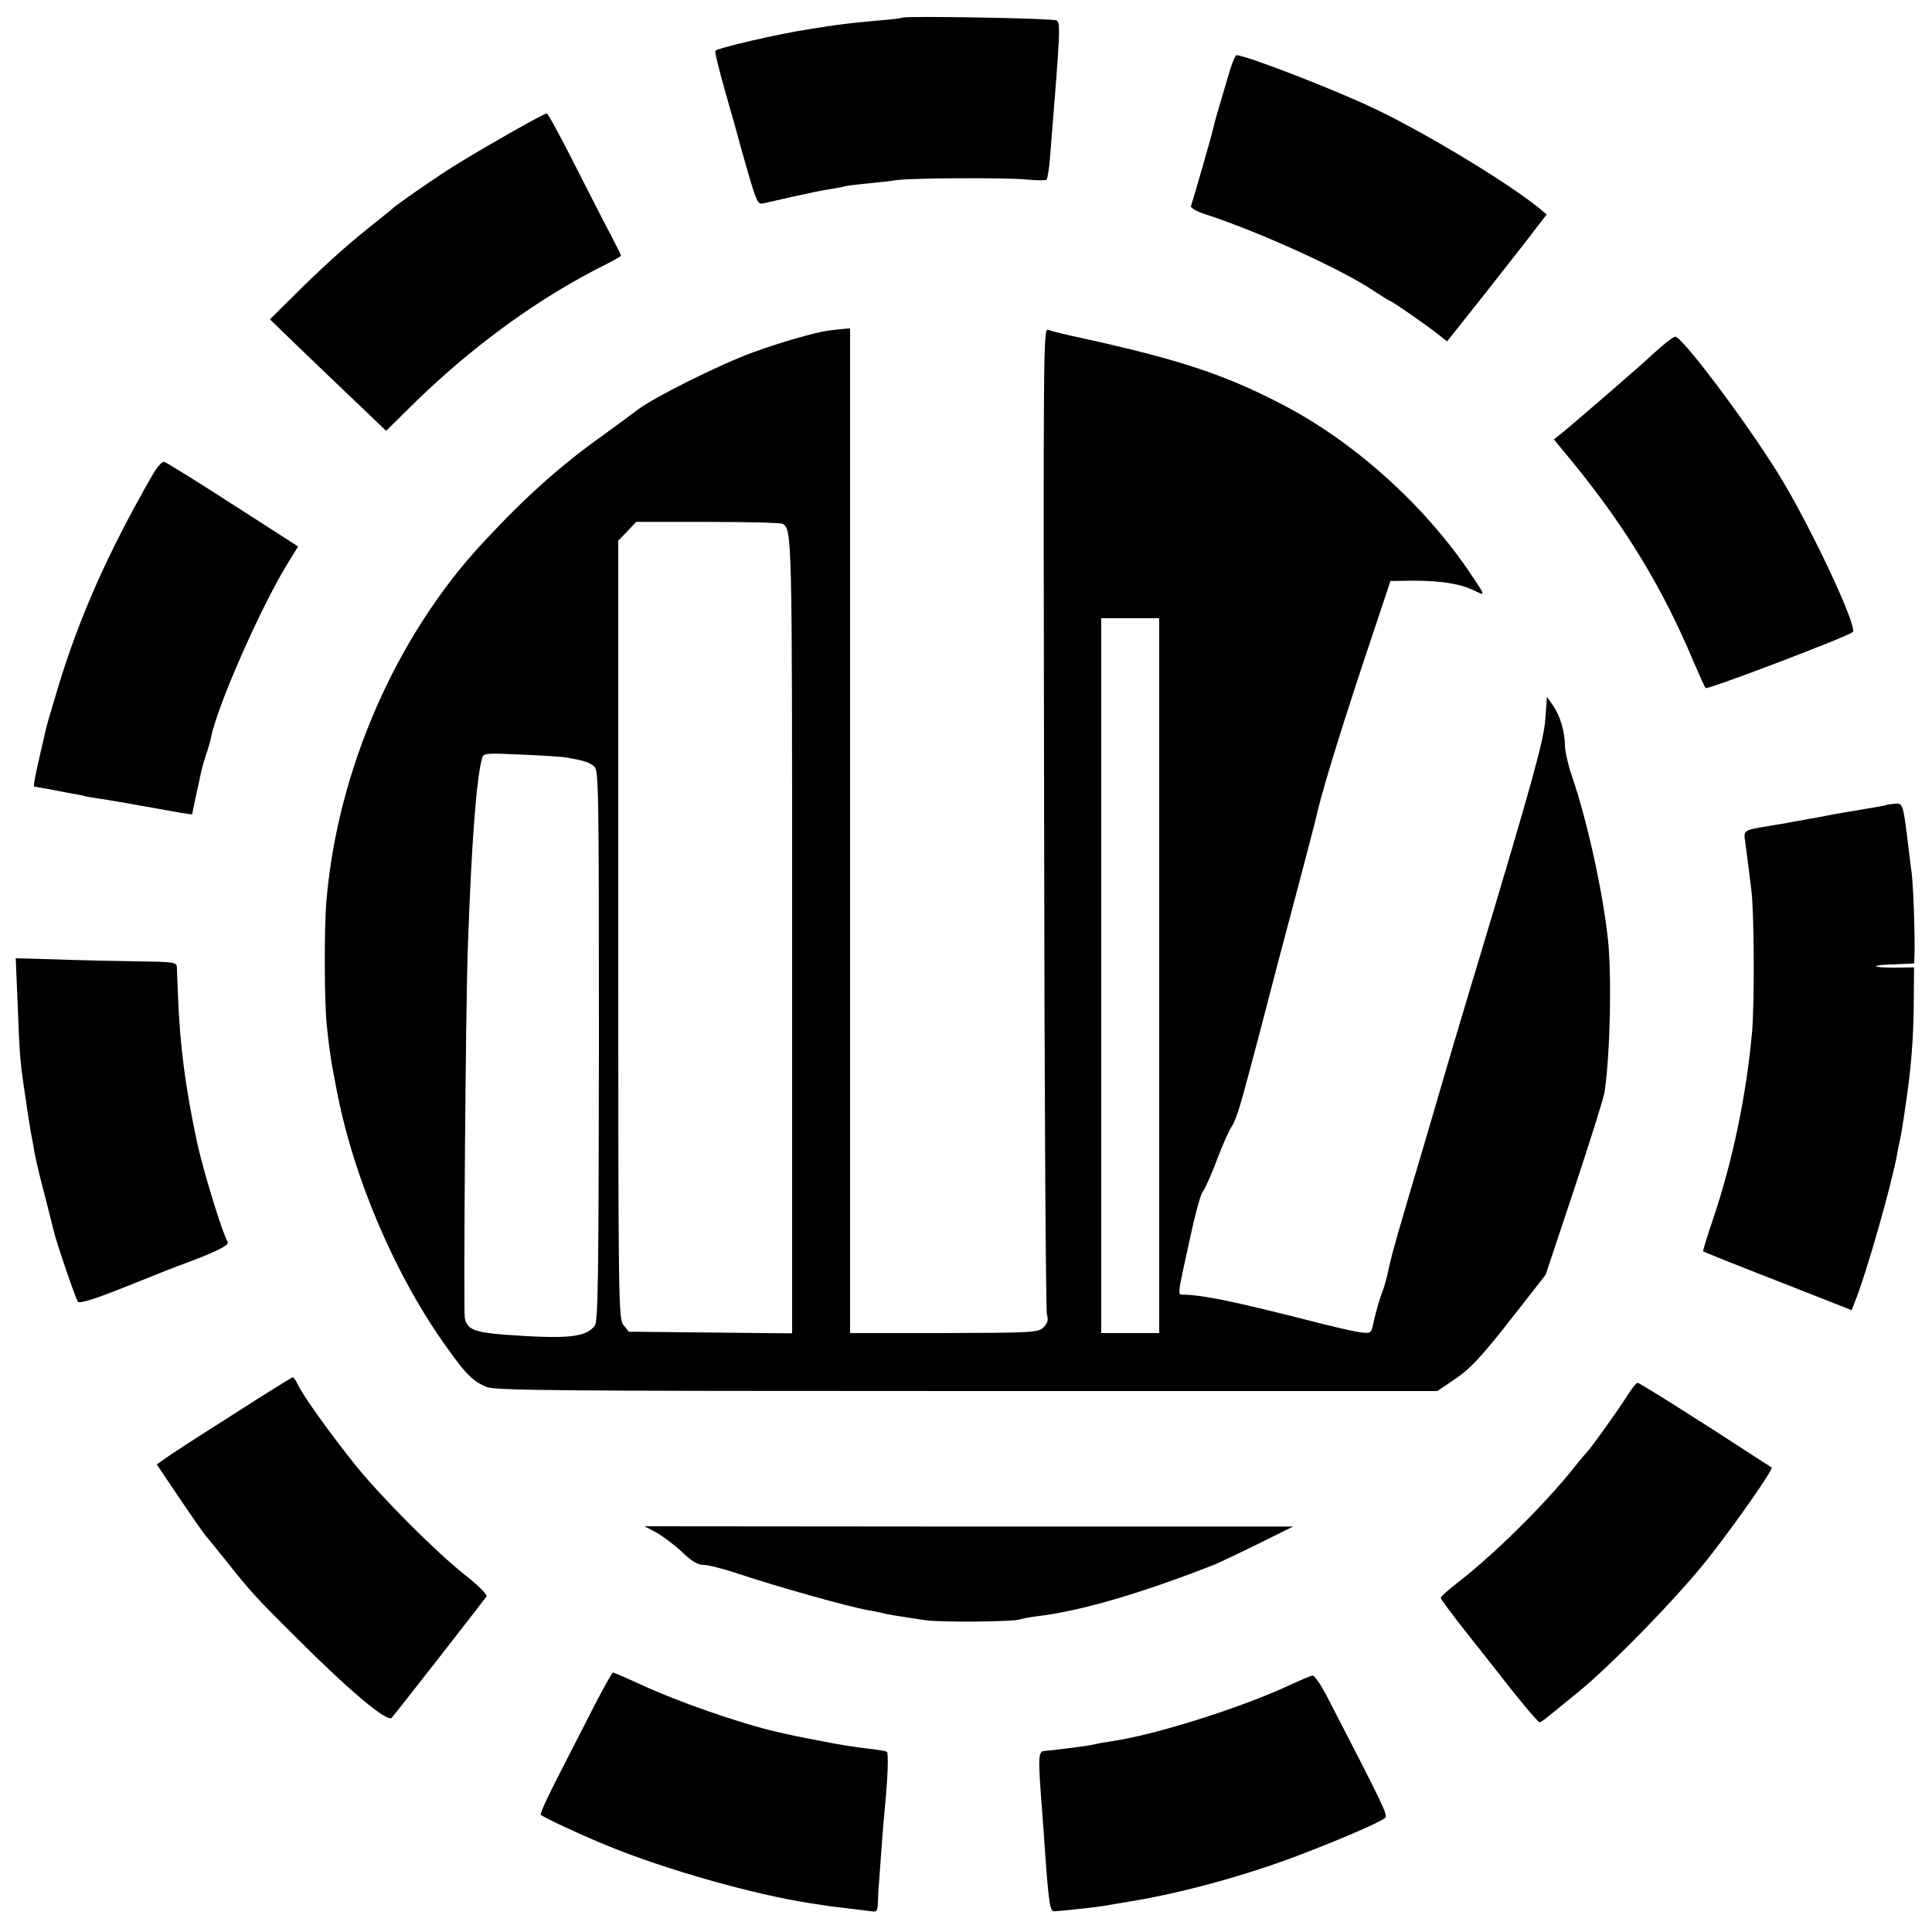 <?xml version="1.0" standalone="no"?>
<!DOCTYPE svg PUBLIC "-//W3C//DTD SVG 20010904//EN"
 "http://www.w3.org/TR/2001/REC-SVG-20010904/DTD/svg10.dtd">
<svg version="1.0" xmlns="http://www.w3.org/2000/svg"
 width="700pt" height="700pt" viewBox="0 0 700 700"
 preserveAspectRatio="xMidYMid meet">
<g transform="translate(0,700) scale(0.1,-0.1)"
fill="#000000" stroke="none">
<path d="M3269 6936 c-2 -2 -40 -7 -84 -10 -87 -8 -131 -13 -185 -21 -19 -3
-51 -8 -70 -11 -106 -16 -327 -67 -338 -78 -3 -3 14 -72 37 -153 24 -82 44
-155 46 -163 2 -8 18 -66 36 -128 30 -102 35 -113 53 -109 12 2 62 14 111 25
50 11 110 24 135 27 24 4 47 8 50 10 3 1 39 6 80 10 41 4 89 9 105 12 49 8
394 10 470 3 39 -4 73 -4 77 -1 3 3 9 38 12 76 38 467 39 492 24 501 -12 8
-551 17 -559 10z"/>
<path d="M4457 6748 c-49 -165 -58 -195 -61 -213 -4 -19 -72 -256 -81 -282 -2
-6 19 -18 48 -28 190 -61 500 -201 616 -280 29 -19 55 -35 57 -35 6 0 131 -87
173 -120 l34 -27 124 156 c67 86 149 189 180 230 l57 74 -29 24 c-112 91 -406
269 -590 357 -138 67 -471 196 -505 196 -4 0 -14 -24 -23 -52z"/>
<path d="M1930 6564 c-99 -54 -258 -147 -311 -182 -77 -50 -182 -124 -195
-136 -6 -6 -29 -24 -50 -41 -97 -76 -178 -147 -283 -250 l-113 -112 97 -94
c99 -95 126 -121 253 -242 l71 -68 84 83 c222 220 469 400 720 524 26 13 47
26 47 28 0 2 -15 32 -33 67 -19 35 -78 151 -132 257 -53 105 -100 192 -104
191 -3 0 -26 -12 -51 -25z"/>
<path d="M3000 5802 c-50 -7 -177 -44 -270 -78 -121 -44 -362 -164 -420 -209
-25 -19 -81 -60 -125 -92 -156 -111 -282 -224 -435 -389 -314 -337 -526 -821
-567 -1294 -9 -103 -8 -372 1 -455 5 -53 17 -141 21 -155 0 -3 7 -36 14 -75
60 -319 213 -678 402 -940 68 -95 92 -119 141 -140 33 -13 226 -15 1742 -15
l1704 0 53 36 c67 44 104 84 235 252 l104 133 104 312 c57 172 107 330 110
352 20 141 26 415 12 550 -18 171 -75 432 -131 594 -14 41 -25 91 -25 110 0
50 -18 110 -44 146 l-21 30 -6 -80 c-5 -75 -44 -217 -234 -850 -51 -167 -147
-492 -159 -535 -7 -25 -30 -101 -50 -170 -95 -320 -109 -369 -122 -426 -7 -34
-17 -72 -22 -85 -14 -35 -29 -89 -37 -127 -7 -33 -8 -34 -48 -29 -23 3 -105
22 -182 42 -267 68 -381 92 -453 94 -27 1 -29 -18 21 211 17 80 37 152 44 161
8 9 32 63 53 119 21 56 46 110 53 119 8 9 26 59 40 111 30 109 85 318 132 500
18 69 54 203 79 298 25 96 48 184 51 195 18 87 81 294 169 560 l104 312 83 1
c100 0 170 -11 221 -36 41 -20 41 -20 -13 60 -169 252 -426 482 -688 617 -207
107 -371 161 -721 238 -58 12 -113 26 -123 30 -17 7 -17 -72 -14 -1766 1 -976
6 -1786 10 -1801 6 -21 3 -32 -12 -47 -19 -19 -36 -20 -361 -21 l-340 0 0
1820 0 1820 -27 -2 c-16 -2 -39 -4 -53 -6z m-164 -700 c34 -22 34 -37 34
-1492 l0 -1441 -296 3 -296 3 -19 24 c-18 23 -19 60 -19 1432 l0 1410 33 34
32 34 260 0 c143 0 265 -3 271 -7z m1364 -1637 l0 -1295 -105 0 -105 0 0 1295
0 1295 105 0 105 0 0 -1295z m-2145 790 c62 -11 80 -17 98 -32 16 -15 17 -76
17 -1012 -1 -837 -3 -999 -15 -1014 -32 -43 -99 -49 -325 -33 -112 9 -138 19
-146 61 -5 30 3 1129 11 1340 13 378 31 616 52 689 5 17 14 18 142 12 75 -3
150 -8 166 -11z"/>
<path d="M6018 5743 c-24 -21 -45 -40 -48 -43 -10 -11 -293 -256 -316 -273
l-24 -19 79 -96 c185 -229 317 -447 426 -707 21 -49 41 -94 45 -98 6 -7 514
186 533 203 19 17 -155 388 -269 572 -116 188 -349 498 -374 498 -6 0 -29 -17
-52 -37z"/>
<path d="M549 5273 c-157 -274 -263 -511 -340 -768 -22 -73 -42 -141 -44 -152
-2 -10 -10 -47 -19 -83 -18 -78 -26 -120 -22 -120 2 0 28 -5 57 -10 30 -6 68
-13 84 -16 17 -2 37 -7 45 -9 8 -2 35 -7 60 -10 25 -4 90 -15 145 -25 55 -10
118 -21 140 -25 l41 -6 13 63 c8 35 16 72 18 83 2 11 10 41 18 66 9 25 17 54
19 65 23 116 178 468 276 629 l40 65 -73 47 c-39 25 -101 65 -137 88 -139 90
-261 166 -274 171 -9 3 -26 -16 -47 -53z"/>
<path d="M6837 4084 c-1 -1 -15 -4 -32 -7 -135 -23 -163 -27 -185 -32 -14 -3
-41 -8 -60 -11 -19 -4 -44 -8 -55 -10 -11 -2 -47 -9 -80 -14 -117 -20 -108
-14 -100 -73 12 -91 14 -110 21 -167 10 -89 11 -407 2 -510 -21 -230 -70 -465
-140 -673 -22 -65 -39 -120 -37 -121 2 -2 124 -51 271 -108 l267 -105 10 26
c42 103 134 425 155 541 2 14 7 36 10 50 5 24 10 53 21 130 20 132 29 250 29
380 l1 115 -72 -1 c-87 0 -87 10 0 12 34 1 66 3 71 3 7 1 1 262 -8 331 -2 14
-7 50 -10 80 -21 171 -20 170 -52 168 -14 -2 -26 -3 -27 -4z"/>
<path d="M64 3362 c6 -169 9 -207 22 -297 4 -27 8 -54 9 -60 1 -11 18 -117 20
-125 1 -3 5 -25 9 -50 4 -25 21 -97 38 -160 16 -63 31 -122 33 -131 8 -36 79
-245 87 -255 6 -8 56 7 171 53 89 36 190 76 224 88 107 40 155 64 148 75 -19
31 -88 256 -111 361 -42 197 -62 349 -69 529 -2 47 -4 94 -4 105 -1 19 -9 20
-149 22 -81 1 -212 4 -291 7 l-144 4 7 -166z"/>
<path d="M840 1872 c-119 -75 -228 -146 -244 -158 l-28 -20 64 -95 c68 -101
110 -161 118 -169 3 -3 32 -39 65 -80 93 -117 110 -136 260 -285 192 -192 328
-306 344 -289 14 15 336 428 344 440 3 6 -28 38 -75 75 -108 85 -304 282 -399
399 -90 112 -194 257 -210 294 -7 14 -15 26 -18 26 -3 0 -103 -62 -221 -138z"/>
<path d="M5895 1942 c-29 -47 -133 -192 -144 -202 -3 -3 -24 -27 -46 -55 -104
-131 -283 -309 -417 -414 -38 -29 -68 -56 -68 -60 0 -5 39 -57 86 -117 48 -60
98 -124 113 -143 81 -105 153 -191 159 -191 4 0 19 10 34 23 15 12 63 51 107
87 120 98 355 339 468 481 95 120 240 327 232 332 -2 1 -29 19 -59 38 -216
141 -420 269 -427 269 -4 0 -21 -21 -38 -48z"/>
<path d="M2377 1448 c23 -13 65 -44 93 -70 36 -35 58 -48 80 -48 16 0 71 -14
122 -31 146 -49 404 -121 478 -134 19 -3 42 -8 50 -10 14 -4 31 -7 150 -25 55
-9 331 -6 347 3 4 2 31 7 60 11 156 18 375 82 643 187 19 8 91 42 160 76 l125
62 -1175 0 -1175 1 42 -22z"/>
<path d="M2157 827 c-31 -61 -90 -176 -130 -254 -41 -79 -71 -145 -68 -148 8
-9 148 -74 241 -112 211 -87 534 -178 737 -209 21 -3 48 -7 59 -9 12 -2 48 -6
80 -10 33 -4 69 -8 82 -10 20 -3 22 1 23 38 1 23 2 53 4 67 1 14 5 70 9 125 4
55 9 116 11 135 12 121 15 209 8 213 -4 3 -37 8 -73 12 -36 4 -108 15 -160 26
-95 18 -108 21 -165 34 -134 31 -359 109 -494 172 -51 23 -96 43 -100 43 -3 0
-32 -51 -64 -113z"/>
<path d="M4674 895 c-169 -79 -470 -175 -624 -200 -19 -3 -46 -8 -60 -10 -14
-3 -34 -7 -45 -9 -24 -4 -132 -18 -160 -20 -23 -1 -24 -19 -12 -181 4 -49 10
-130 13 -180 14 -192 18 -220 34 -220 24 1 153 15 175 19 11 2 54 9 95 16 182
29 410 91 600 162 141 53 306 123 328 141 12 9 0 34 -215 450 -20 37 -41 67
-47 66 -6 0 -43 -16 -82 -34z"/>
</g>
</svg>
